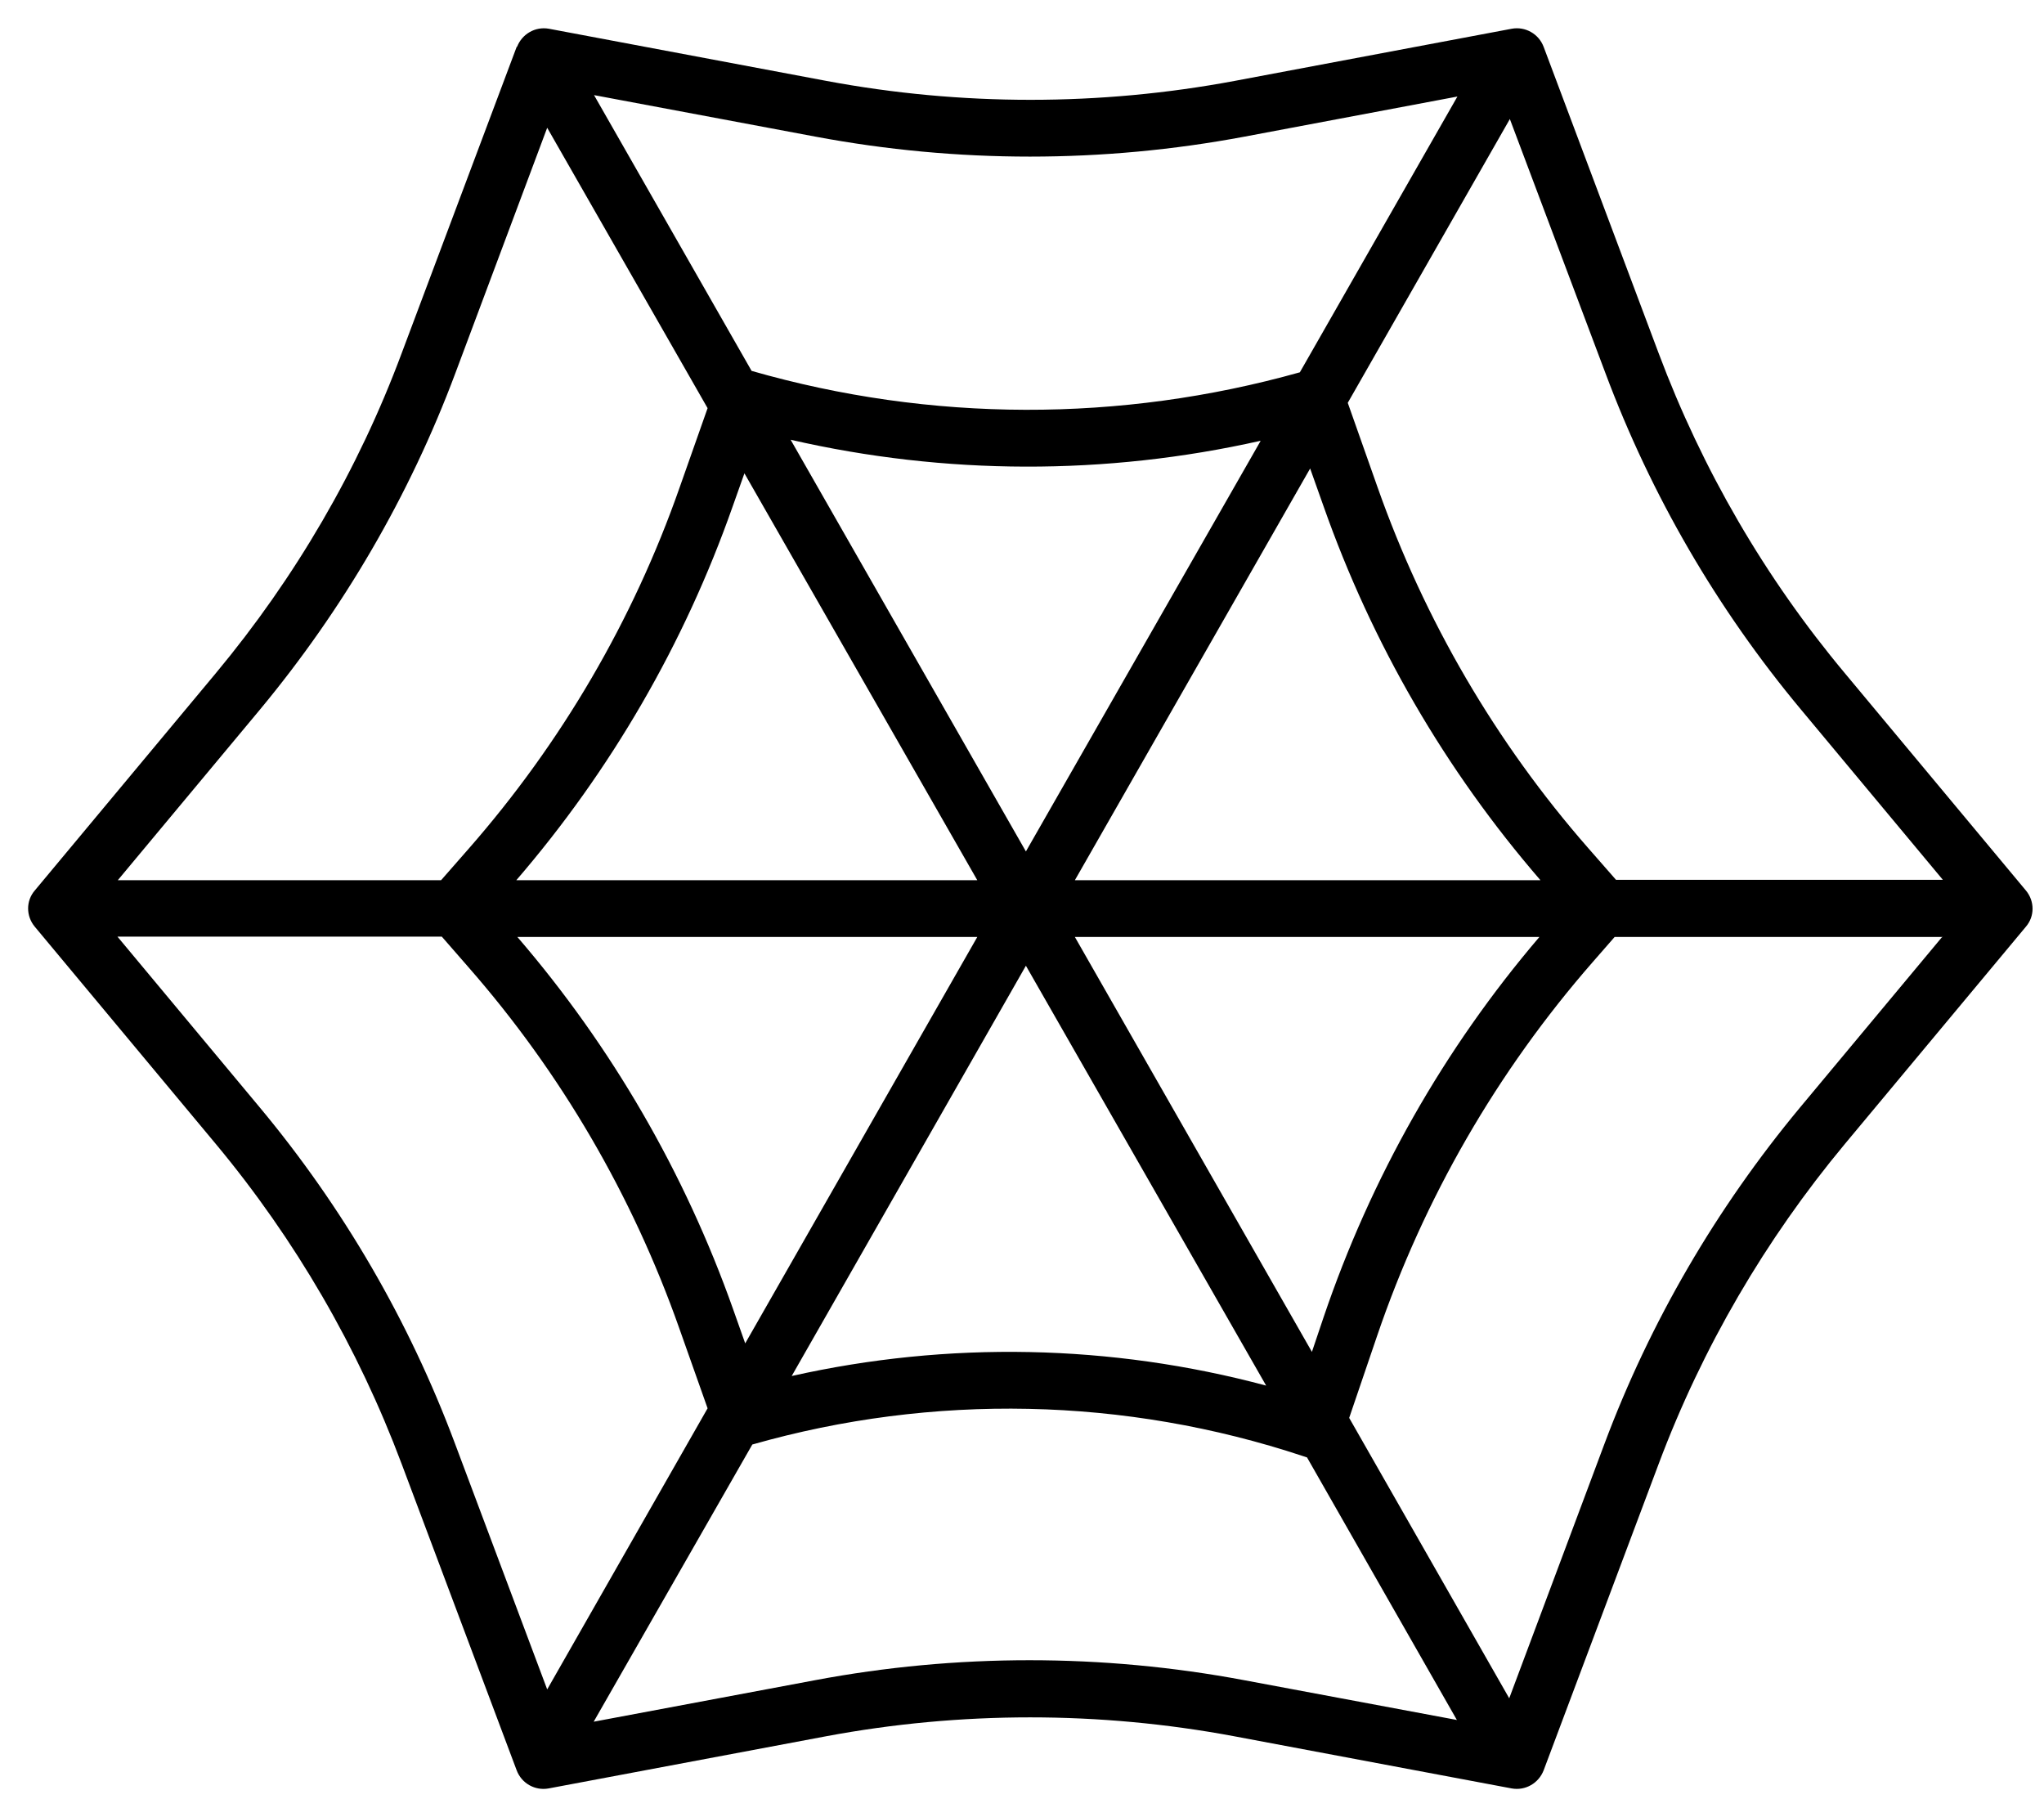 <svg xmlns="http://www.w3.org/2000/svg" viewBox="0 0 576 512"><!--! Font Awesome Pro 6.4.1 by @fontawesome - https://fontawesome.com License - https://fontawesome.com/license (Commercial License) Copyright 2023 Fonticons, Inc. --><path d="M145.7 13.2c1.4-3.6 5.1-5.8 9-5.1l78.2 14.7c38 7.1 77 7.1 115 0L426 8.1c3.8-.7 7.6 1.4 9 5.1l32.4 86.3c12.3 32.8 30 63.3 52.5 90.2l51 61.2c2.5 3 2.5 7.3 0 10.2l-51 61.2c-22.4 26.9-40.2 57.4-52.5 90.2l-32.4 86.3c-1.4 3.6-5.1 5.8-9 5.1l-78.2-14.7c-38-7.1-77-7.1-115 0l-78.2 14.7c-3.8 .7-7.6-1.4-9-5.1l-32.4-86.3c-12.3-32.8-30-63.3-52.4-90.2l-51-61.2c-2.5-3-2.5-7.3 0-10.2l51-61.2c22.4-26.9 40.2-57.4 52.4-90.2l32.4-86.3zM154.2 36l-25.9 69.2c-12.9 34.5-31.6 66.5-55.1 94.8l-40 48h91.1l7.8-8.9c26.1-29.8 46.3-64.3 59.4-101.7l7.9-22.4L154.2 36zm13.2-9.2l44.4 77.7c50.5 14.5 103.9 14.6 154.5 .4l44.4-77.7L350.7 38.5c-40 7.5-80.9 7.5-120.9 0L167.4 26.8zm258.1 6.7l-45.7 80 8.4 23.8c13.2 37.4 33.3 71.9 59.4 101.7l7.8 8.9h92.1l-40-48c-23.6-28.3-42.2-60.3-55.1-94.8L425.5 33.6zM547.5 264H455l-6.2 7.1c-26.9 30.8-47.5 66.5-60.7 105.2l-7.9 23.2 45.1 79 26.8-71.6c12.9-34.5 31.6-66.5 55.1-94.8l40-48zM410.6 484.7l-42.3-74.1c0 0-.1 0-.1 0l-.9-.3C317 393.6 262.9 392.5 212 407l-44.7 78.1 62.4-11.7c39.9-7.5 80.9-7.5 120.9 0l59.9 11.2zM154.2 476l45.2-79.2-8-22.6c-13.2-37.4-33.3-71.9-59.4-101.7l-7.5-8.6H33.1l40 48c23.6 28.3 42.2 60.3 55.1 94.8L154.2 476zm-8.4-212c26.6 30.9 47.2 66.5 60.8 104.9l3.4 9.6L275.4 264H145.8zm77.3 123.7c44.1-9.9 90-9 133.7 2.7L289.1 272.1 223.1 387.7zm146.6-6.8l3.3-9.8c13.3-39.2 33.9-75.6 60.8-107.1H302.9l66.8 116.9zM434.1 248c-26.8-31-47.5-66.7-61.1-105.3L369.2 132 302.9 248H434.1zM355.2 124.2c-43.6 9.8-88.8 9.7-132.4-.3l66.3 116 66.1-115.6zm-145.4 9.1l-3.3 9.3C192.9 181.3 172.2 217 145.5 248H275.4L209.8 133.4z"/></svg>